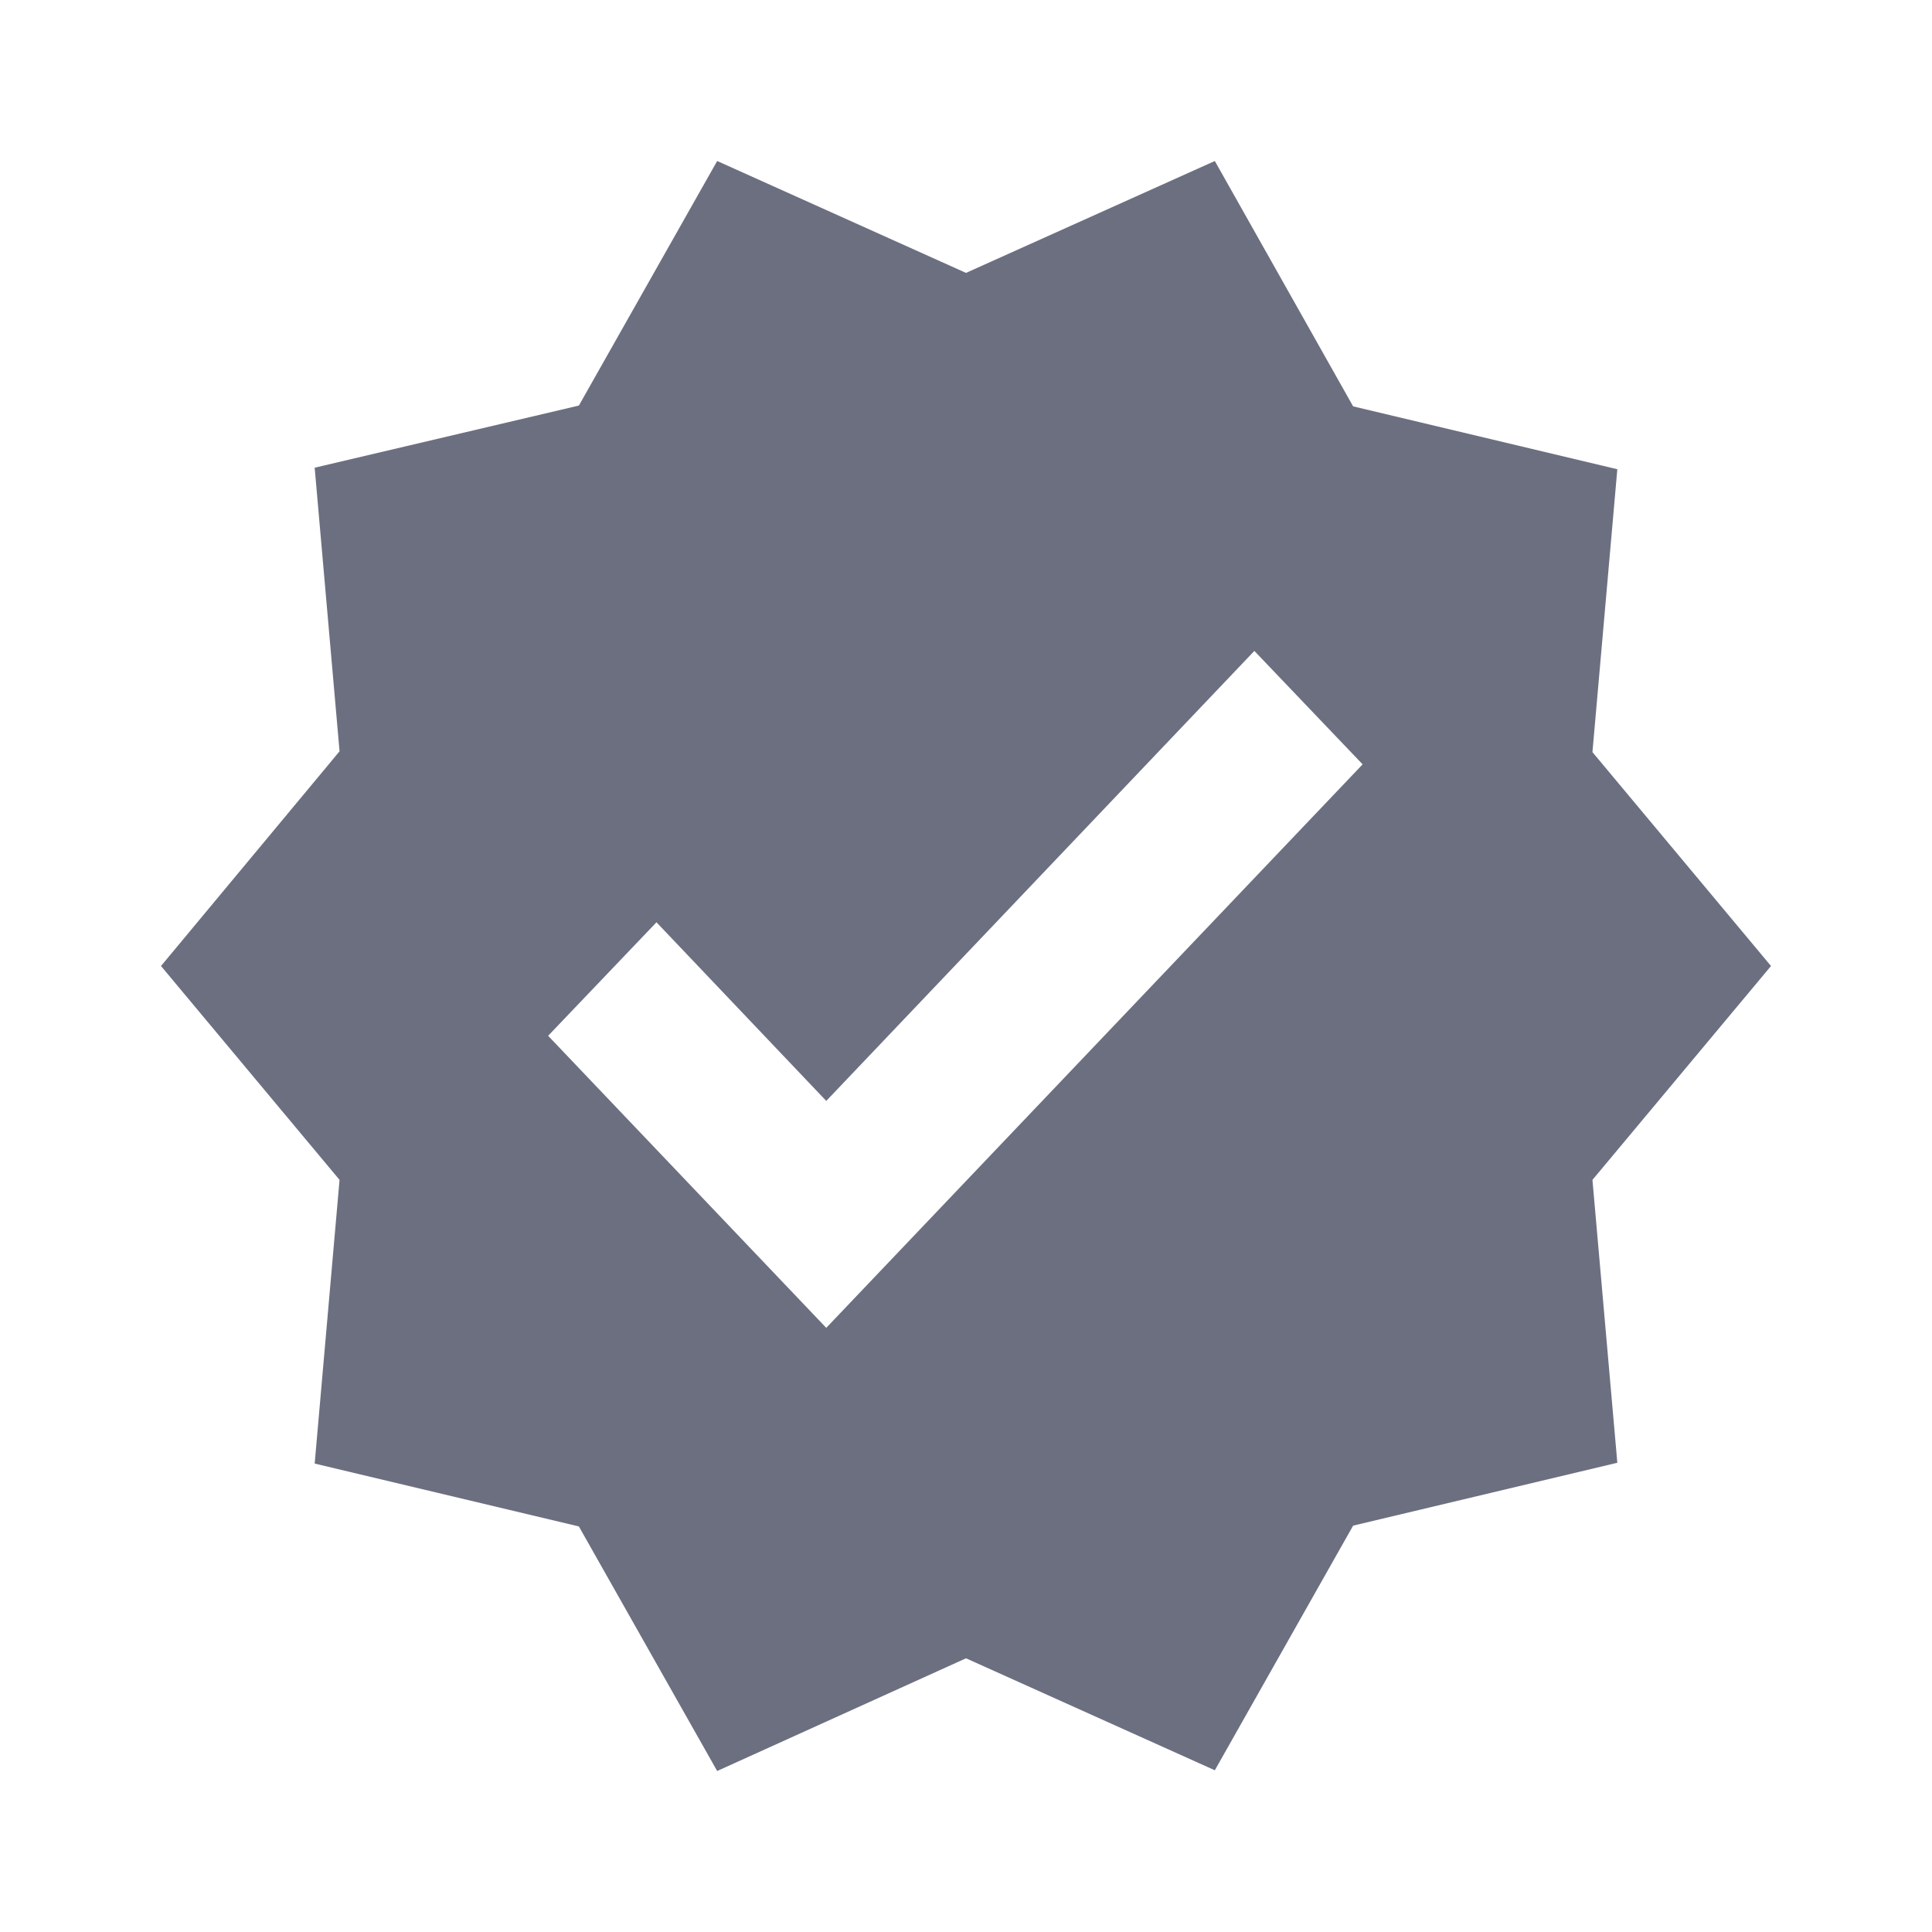 <svg width="24" height="24" viewBox="0 0 24 24" fill="none" xmlns="http://www.w3.org/2000/svg">
<path d="M22 12L19.782 9.343L20.091 5.829L16.809 5.048L15.091 2L12 3.39L8.909 2L7.191 5.038L3.909 5.81L4.218 9.333L2 12L4.218 14.657L3.909 18.181L7.191 18.962L8.909 22L12 20.6L15.091 21.991L16.809 18.952L20.091 18.171L19.782 14.657L22 12ZM10.264 16.495L6.809 12.867L8.155 11.457L10.264 13.676L15.582 8.086L16.927 9.495L10.264 16.495Z" fill="#6C6F80"/>
</svg>
